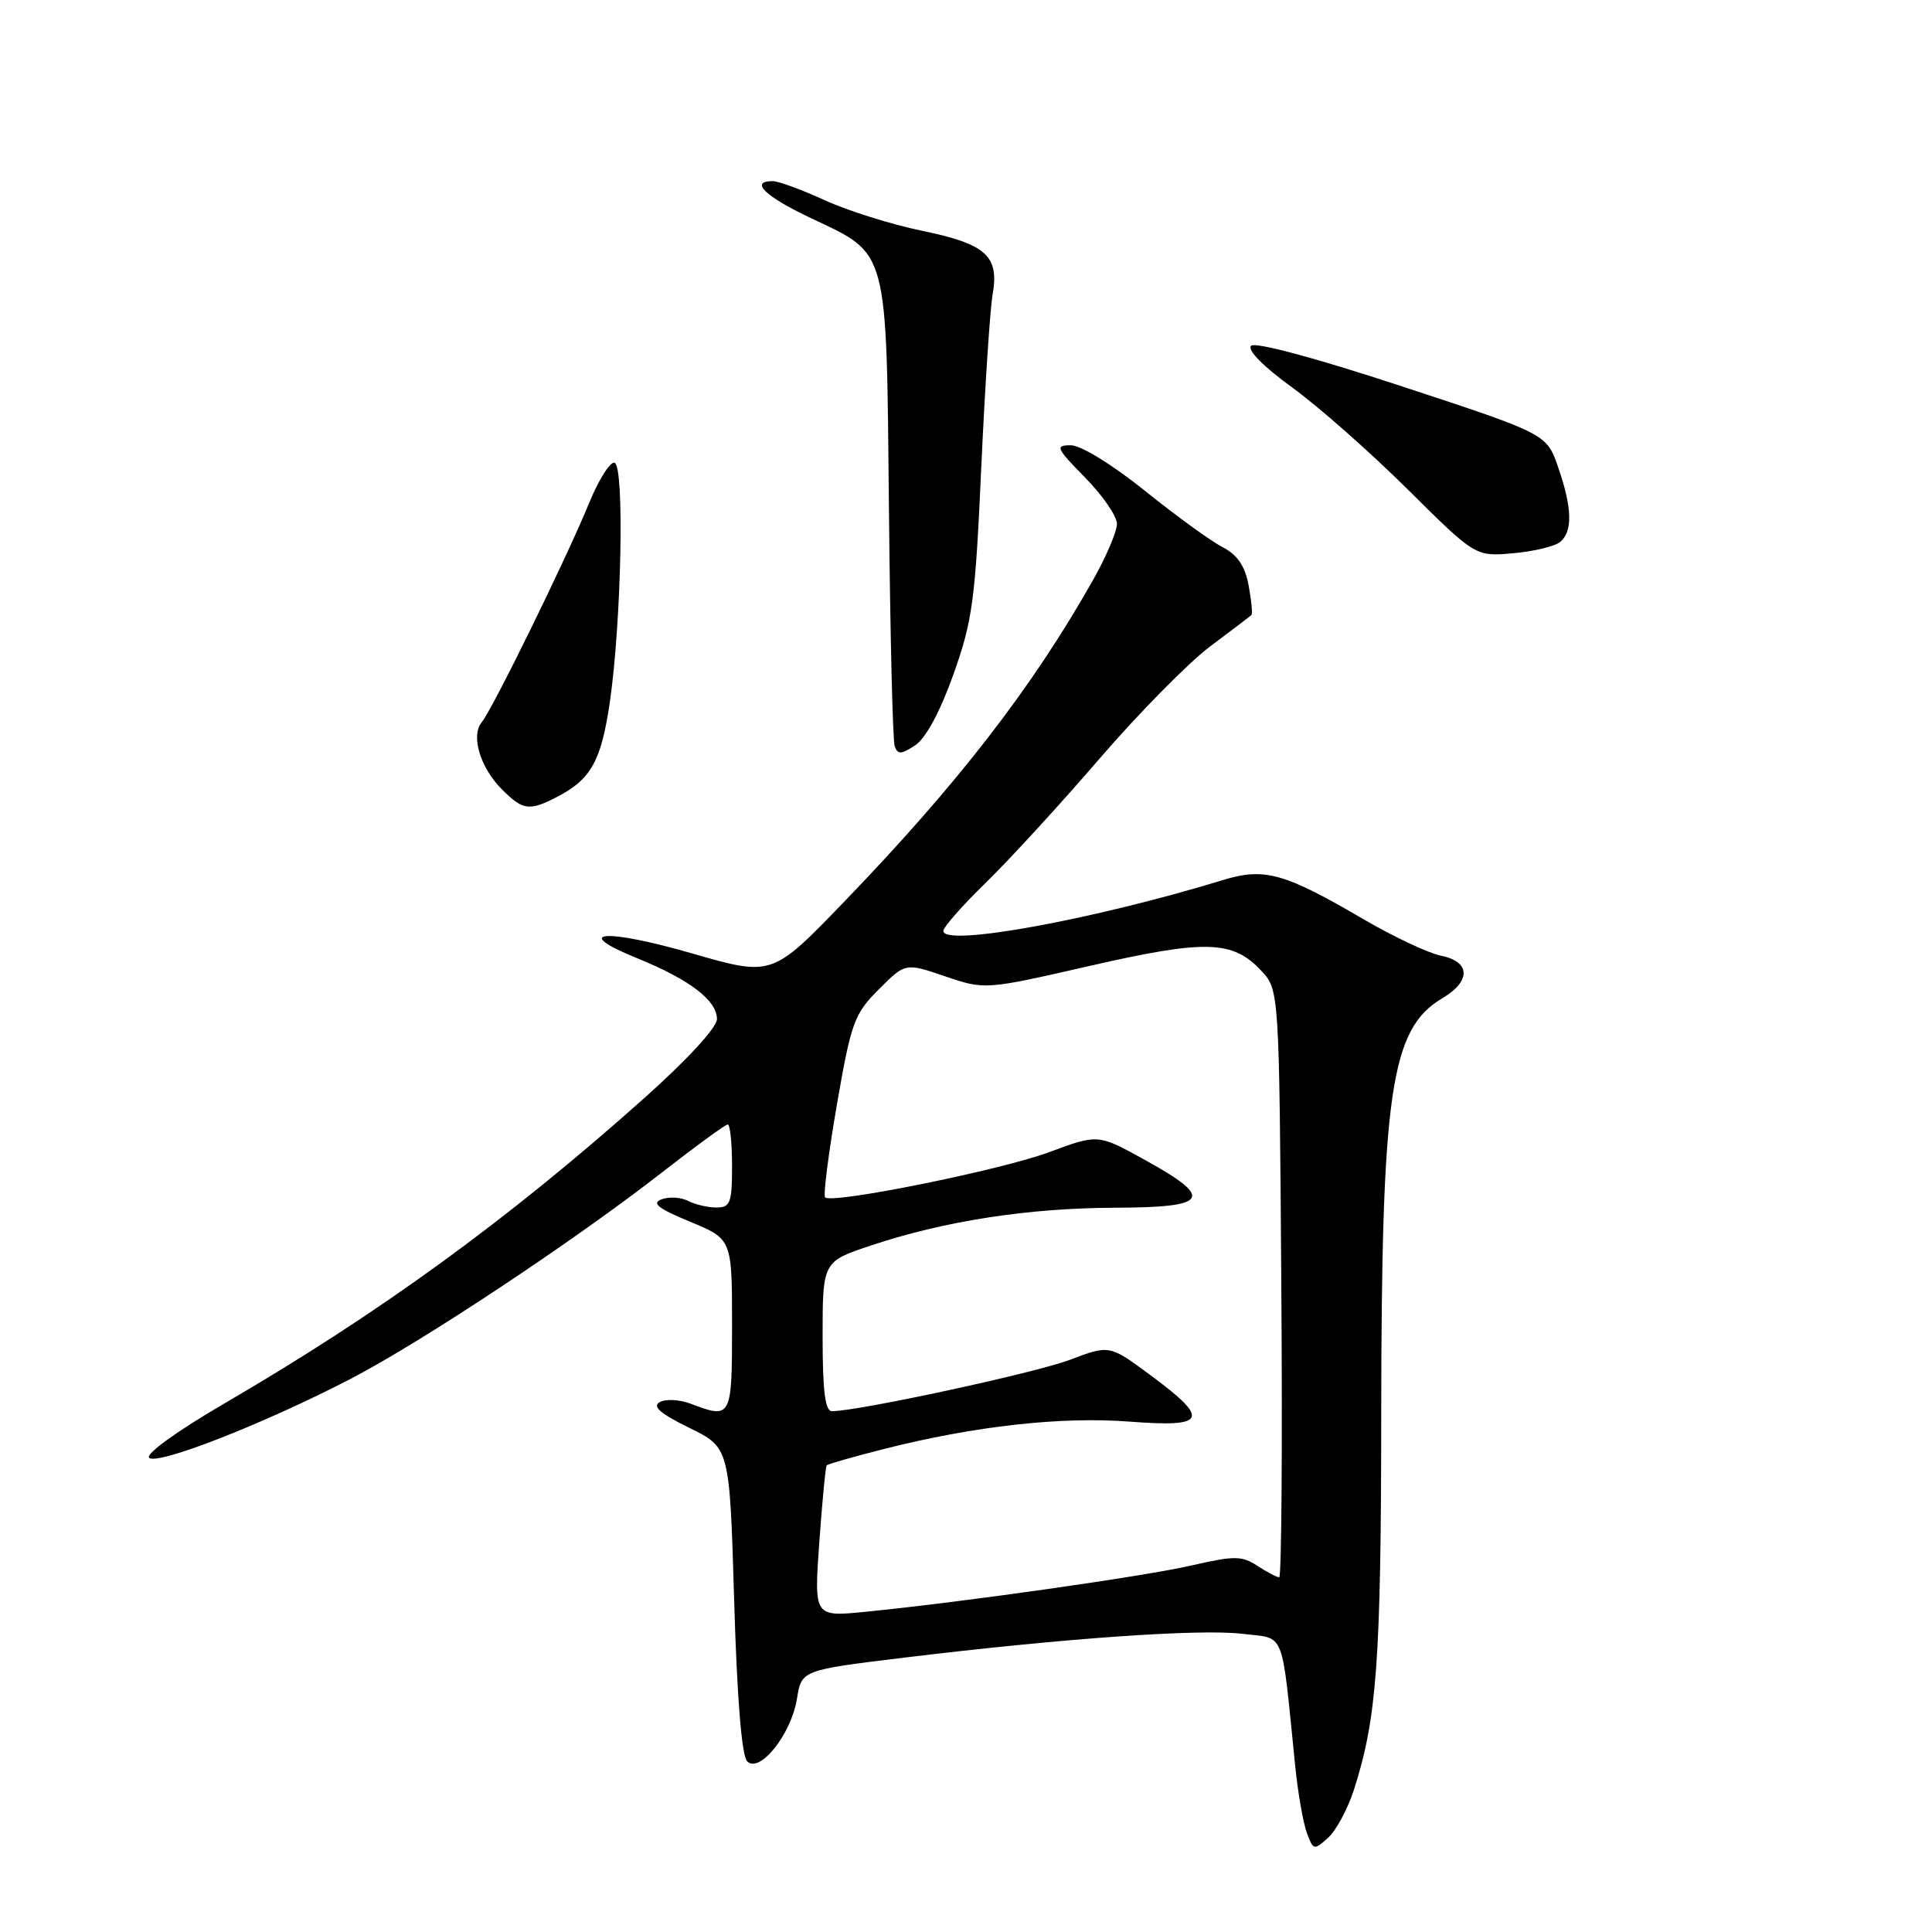 <?xml version="1.0" encoding="UTF-8" standalone="no"?>
<!DOCTYPE svg PUBLIC "-//W3C//DTD SVG 1.1//EN" "http://www.w3.org/Graphics/SVG/1.1/DTD/svg11.dtd" >
<svg xmlns="http://www.w3.org/2000/svg" xmlns:xlink="http://www.w3.org/1999/xlink" version="1.1" viewBox="0 0 256 256">
 <g >
 <path fill="currentColor"
d=" M 179.41 237.13 C 182.44 227.69 183.00 220.06 183.02 187.57 C 183.05 144.64 184.26 136.32 191.12 132.27 C 194.94 130.01 194.86 127.42 190.95 126.64 C 189.27 126.30 184.66 124.13 180.70 121.82 C 170.17 115.66 167.55 114.93 162.05 116.61 C 144.87 121.87 125.00 125.49 125.00 123.36 C 125.00 122.85 127.53 119.97 130.62 116.97 C 133.71 113.96 140.50 106.56 145.70 100.52 C 150.90 94.49 157.48 87.81 160.33 85.67 C 163.17 83.54 165.64 81.67 165.81 81.50 C 165.99 81.34 165.82 79.57 165.45 77.57 C 164.96 74.97 163.96 73.51 161.96 72.48 C 160.42 71.68 155.79 68.32 151.68 65.01 C 147.38 61.56 143.22 59.00 141.89 59.00 C 139.78 59.00 139.93 59.36 143.79 63.29 C 146.11 65.65 148.00 68.40 148.00 69.42 C 148.00 70.43 146.57 73.79 144.82 76.88 C 136.78 91.11 126.93 103.85 111.90 119.44 C 102.31 129.39 102.31 129.39 91.73 126.34 C 80.05 122.97 75.55 123.37 84.45 126.98 C 91.37 129.79 95.00 132.56 95.00 135.03 C 95.00 136.15 91.06 140.43 85.25 145.61 C 67.24 161.67 50.25 174.02 29.69 185.99 C 23.48 189.61 19.26 192.66 19.76 193.16 C 20.81 194.21 35.09 188.61 46.49 182.69 C 55.91 177.80 76.10 164.41 87.68 155.38 C 92.18 151.87 96.12 149.00 96.43 149.00 C 96.74 149.00 97.00 151.47 97.00 154.50 C 97.00 159.39 96.77 160.00 94.93 160.00 C 93.80 160.00 92.11 159.61 91.18 159.13 C 90.26 158.64 88.68 158.55 87.68 158.91 C 86.29 159.42 87.17 160.12 91.43 161.88 C 97.00 164.19 97.00 164.19 97.00 175.60 C 97.00 187.93 96.93 188.06 91.49 185.99 C 90.03 185.44 88.20 185.35 87.42 185.79 C 86.39 186.36 87.49 187.31 91.34 189.20 C 96.68 191.82 96.68 191.82 97.28 212.05 C 97.66 225.02 98.28 232.68 99.01 233.39 C 100.68 235.03 104.85 229.78 105.60 225.10 C 106.21 221.30 106.21 221.30 119.85 219.64 C 140.92 217.08 158.98 215.81 164.64 216.49 C 170.40 217.19 169.75 215.57 171.62 234.00 C 171.98 237.57 172.68 241.57 173.17 242.88 C 174.01 245.17 174.13 245.19 175.98 243.51 C 177.05 242.55 178.59 239.68 179.41 237.13 Z  M 73.80 105.60 C 78.32 103.27 79.67 100.83 80.81 93.00 C 82.35 82.36 82.76 61.77 81.44 61.32 C 80.86 61.12 79.32 63.56 78.03 66.73 C 75.09 73.91 65.26 93.99 63.83 95.70 C 62.36 97.48 63.63 101.72 66.50 104.59 C 69.29 107.38 70.13 107.50 73.80 105.60 Z  M 126.32 89.40 C 128.86 82.28 129.23 79.57 130.02 62.00 C 130.51 51.27 131.19 40.92 131.53 39.00 C 132.42 33.92 130.65 32.32 122.17 30.58 C 118.14 29.75 112.35 27.93 109.30 26.54 C 106.25 25.14 103.14 24.00 102.38 24.00 C 99.27 24.00 101.38 26.03 107.47 28.91 C 117.79 33.79 117.45 32.53 117.79 67.45 C 117.95 83.98 118.29 98.11 118.55 98.86 C 118.95 100.00 119.40 99.98 121.26 98.76 C 122.66 97.85 124.56 94.32 126.32 89.40 Z  M 206.73 71.81 C 208.41 70.41 208.33 67.32 206.47 61.93 C 204.94 57.50 204.94 57.50 185.81 51.21 C 174.34 47.43 166.32 45.28 165.78 45.82 C 165.23 46.37 167.39 48.56 171.18 51.31 C 174.66 53.83 181.55 59.91 186.50 64.82 C 195.50 73.75 195.50 73.75 200.48 73.31 C 203.21 73.07 206.02 72.40 206.73 71.81 Z  M 108.56 204.37 C 108.95 198.94 109.39 194.35 109.54 194.17 C 109.70 193.99 113.13 193.01 117.16 191.99 C 129.18 188.95 140.62 187.68 149.65 188.37 C 159.90 189.16 160.39 188.11 152.50 182.26 C 147.01 178.19 147.01 178.19 141.77 180.18 C 137.22 181.91 113.76 186.98 110.25 186.99 C 109.33 187.00 109.00 184.35 109.00 177.08 C 109.00 167.16 109.00 167.16 115.51 165.00 C 125.19 161.78 136.25 160.07 147.75 160.03 C 160.20 159.99 160.95 158.81 151.75 153.72 C 145.50 150.26 145.50 150.26 139.07 152.65 C 132.67 155.04 110.23 159.57 109.33 158.66 C 109.07 158.40 109.77 152.88 110.89 146.39 C 112.78 135.46 113.19 134.35 116.45 131.09 C 119.96 127.57 119.96 127.57 125.24 129.37 C 130.52 131.16 130.52 131.16 144.38 127.99 C 159.72 124.48 163.32 124.58 167.09 128.59 C 169.50 131.16 169.50 131.16 169.78 170.08 C 169.94 191.49 169.81 209.00 169.50 209.00 C 169.19 209.00 167.89 208.32 166.61 207.48 C 164.55 206.13 163.57 206.13 157.90 207.43 C 151.51 208.89 127.60 212.29 114.68 213.57 C 107.86 214.25 107.86 214.25 108.56 204.37 Z "/>
</g>
</svg>